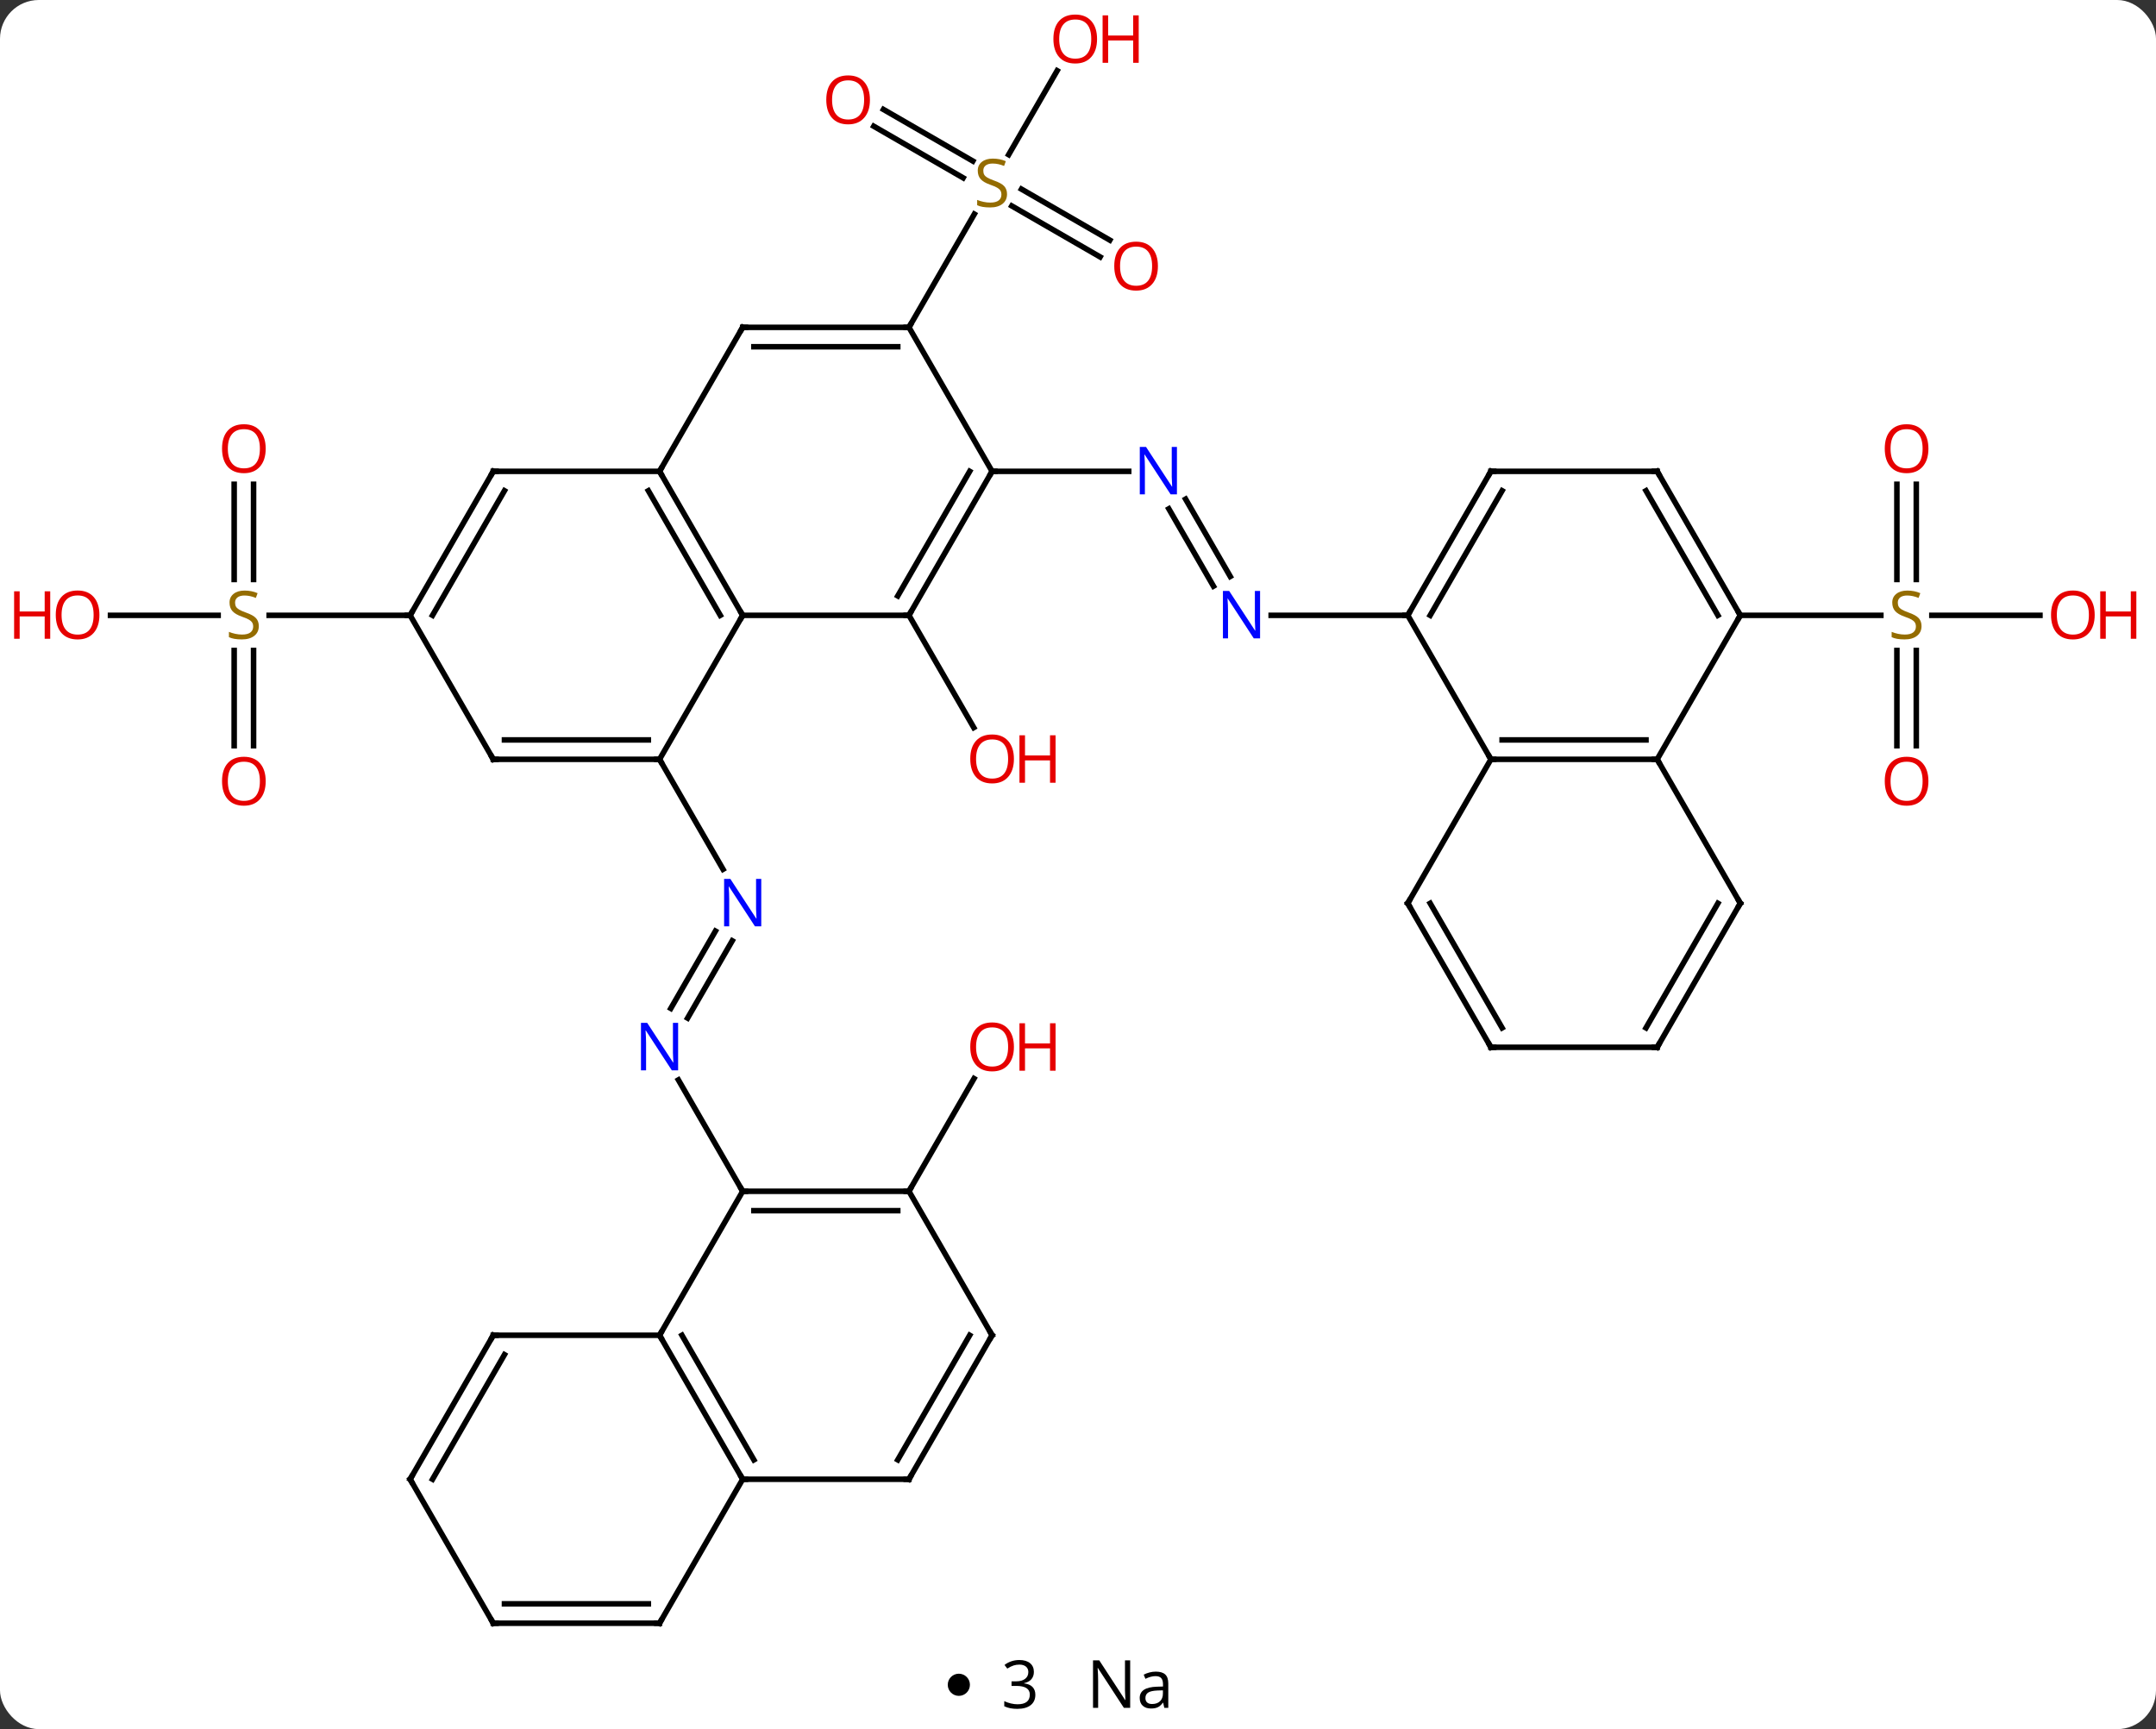 <svg width="389" viewBox="0 0 389 312" style="fill-opacity:1; color-rendering:auto; color-interpolation:auto; text-rendering:auto; stroke:black; stroke-linecap:square; stroke-miterlimit:10; shape-rendering:auto; stroke-opacity:1; fill:black; stroke-dasharray:none; font-weight:normal; stroke-width:1; font-family:'Open Sans'; font-style:normal; stroke-linejoin:miter; font-size:12; stroke-dashoffset:0; image-rendering:auto;" height="312" class="cas-substance-image" xmlns:xlink="http://www.w3.org/1999/xlink" xmlns="http://www.w3.org/2000/svg"><rect x="0" y="0" width="389" height="312" fill="#333333" stroke="none"/><svg class="cas-substance-single-component"><rect y="0" x="0" width="389" stroke="none" ry="7" rx="7" height="312" fill="white" class="cas-substance-group"/><svg y="0" x="0" width="389" viewBox="0 0 389 297" style="fill:black;" height="297" class="cas-substance-single-component-image"><svg><g><g transform="translate(194,150)" style="text-rendering:geometricPrecision; color-rendering:optimizeQuality; color-interpolation:linearRGB; stroke-linecap:butt; image-rendering:optimizeQuality;"><line y2="31.957" y1="18.003" x2="-72.972" x1="-64.915" style="fill:none;"/><line y2="33.707" y1="19.753" x2="-69.94" x1="-61.884" style="fill:none;"/><line y2="-12.99" y1="6.852" x2="-75" x1="-63.544" style="fill:none;"/><line y2="64.953" y1="44.858" x2="-60" x1="-71.601" style="fill:none;"/><line y2="-38.97" y1="-18.718" x2="-30" x1="-18.307" style="fill:none;"/><line y2="-44.233" y1="-58.19" x2="24.941" x1="16.884" style="fill:none;"/><line y2="-45.983" y1="-59.94" x2="27.972" x1="19.915" style="fill:none;"/><line y2="-64.953" y1="-64.953" x2="-15" x1="9.648" style="fill:none;"/><line y2="-38.97" y1="-38.97" x2="60" x1="35.352" style="fill:none;"/><line y2="-103.639" y1="-112.841" x2="4.491" x1="-11.448" style="fill:none;"/><line y2="-106.67" y1="-115.872" x2="6.241" x1="-9.698" style="fill:none;"/><line y2="-130.25" y1="-120.939" x2="-34.6" x1="-18.474" style="fill:none;"/><line y2="-127.219" y1="-117.909" x2="-36.35" x1="-20.224" style="fill:none;"/><line y2="-137.245" y1="-122.09" x2="-3.261" x1="-12.011" style="fill:none;"/><line y2="-90.933" y1="-111.369" x2="-30" x1="-18.201" style="fill:none;"/><line y2="-15.447" y1="-32.626" x2="-151.75" x1="-151.75" style="fill:none;"/><line y2="-15.447" y1="-32.626" x2="-148.25" x1="-148.25" style="fill:none;"/><line y2="-62.618" y1="-45.439" x2="-148.25" x1="-148.25" style="fill:none;"/><line y2="-62.618" y1="-45.439" x2="-151.75" x1="-151.75" style="fill:none;"/><line y2="-38.97" y1="-38.97" x2="-174.062" x1="-154.643" style="fill:none;"/><line y2="-38.97" y1="-38.97" x2="-120" x1="-145.439" style="fill:none;"/><line y2="64.953" y1="44.618" x2="-30" x1="-18.261" style="fill:none;"/><line y2="-62.618" y1="-45.439" x2="151.75" x1="151.75" style="fill:none;"/><line y2="-62.618" y1="-45.439" x2="148.25" x1="148.25" style="fill:none;"/><line y2="-15.447" y1="-32.626" x2="148.25" x1="148.25" style="fill:none;"/><line y2="-15.447" y1="-32.626" x2="151.75" x1="151.75" style="fill:none;"/><line y2="-38.97" y1="-38.97" x2="174.062" x1="154.561" style="fill:none;"/><line y2="-38.97" y1="-38.97" x2="120" x1="145.357" style="fill:none;"/><line y2="-64.953" y1="-38.97" x2="-75" x1="-60" style="fill:none;"/><line y2="-61.453" y1="-38.97" x2="-77.021" x1="-64.041" style="fill:none;"/><line y2="-12.99" y1="-38.97" x2="-75" x1="-60" style="fill:none;"/><line y2="-38.97" y1="-38.97" x2="-30" x1="-60" style="fill:none;"/><line y2="-90.933" y1="-64.953" x2="-60" x1="-75" style="fill:none;"/><line y2="-64.953" y1="-64.953" x2="-105" x1="-75" style="fill:none;"/><line y2="-12.99" y1="-12.99" x2="-105" x1="-75" style="fill:none;"/><line y2="-16.49" y1="-16.49" x2="-102.979" x1="-77.021" style="fill:none;"/><line y2="-64.953" y1="-38.97" x2="-15" x1="-30" style="fill:none;"/><line y2="-64.953" y1="-42.47" x2="-19.041" x1="-32.021" style="fill:none;"/><line y2="-90.933" y1="-90.933" x2="-30" x1="-60" style="fill:none;"/><line y2="-87.433" y1="-87.433" x2="-32.021" x1="-57.979" style="fill:none;"/><line y2="-38.97" y1="-64.953" x2="-120" x1="-105" style="fill:none;"/><line y2="-38.97" y1="-61.453" x2="-115.959" x1="-102.979" style="fill:none;"/><line y2="-38.97" y1="-12.99" x2="-120" x1="-105" style="fill:none;"/><line y2="-90.933" y1="-64.953" x2="-30" x1="-15" style="fill:none;"/><line y2="90.933" y1="64.953" x2="-75" x1="-60" style="fill:none;"/><line y2="64.953" y1="64.953" x2="-30" x1="-60" style="fill:none;"/><line y2="68.453" y1="68.453" x2="-32.021" x1="-57.979" style="fill:none;"/><line y2="116.913" y1="90.933" x2="-60" x1="-75" style="fill:none;"/><line y2="113.413" y1="90.933" x2="-57.979" x1="-70.959" style="fill:none;"/><line y2="90.933" y1="90.933" x2="-105" x1="-75" style="fill:none;"/><line y2="90.933" y1="64.953" x2="-15" x1="-30" style="fill:none;"/><line y2="116.913" y1="116.913" x2="-30" x1="-60" style="fill:none;"/><line y2="142.893" y1="116.913" x2="-75" x1="-60" style="fill:none;"/><line y2="116.913" y1="90.933" x2="-120" x1="-105" style="fill:none;"/><line y2="116.913" y1="94.433" x2="-115.959" x1="-102.979" style="fill:none;"/><line y2="116.913" y1="90.933" x2="-30" x1="-15" style="fill:none;"/><line y2="113.413" y1="90.933" x2="-32.021" x1="-19.041" style="fill:none;"/><line y2="142.893" y1="142.893" x2="-105" x1="-75" style="fill:none;"/><line y2="139.393" y1="139.393" x2="-102.979" x1="-77.021" style="fill:none;"/><line y2="142.893" y1="116.913" x2="-105" x1="-120" style="fill:none;"/><line y2="-12.99" y1="-38.97" x2="75" x1="60" style="fill:none;"/><line y2="-64.953" y1="-38.97" x2="75" x1="60" style="fill:none;"/><line y2="-61.453" y1="-38.97" x2="77.021" x1="64.041" style="fill:none;"/><line y2="-12.99" y1="-12.99" x2="105" x1="75" style="fill:none;"/><line y2="-16.49" y1="-16.49" x2="102.979" x1="77.021" style="fill:none;"/><line y2="12.99" y1="-12.99" x2="60" x1="75" style="fill:none;"/><line y2="-64.953" y1="-64.953" x2="105" x1="75" style="fill:none;"/><line y2="-38.97" y1="-12.99" x2="120" x1="105" style="fill:none;"/><line y2="12.99" y1="-12.99" x2="120" x1="105" style="fill:none;"/><line y2="38.97" y1="12.99" x2="75" x1="60" style="fill:none;"/><line y2="35.47" y1="12.99" x2="77.021" x1="64.041" style="fill:none;"/><line y2="-38.97" y1="-64.953" x2="120" x1="105" style="fill:none;"/><line y2="-38.97" y1="-61.453" x2="115.959" x1="102.979" style="fill:none;"/><line y2="38.97" y1="12.99" x2="105" x1="120" style="fill:none;"/><line y2="35.47" y1="12.99" x2="102.979" x1="115.959" style="fill:none;"/><line y2="38.97" y1="38.97" x2="105" x1="75" style="fill:none;"/></g><g transform="translate(194,150)" style="fill:rgb(0,5,255); text-rendering:geometricPrecision; color-rendering:optimizeQuality; image-rendering:optimizeQuality; font-family:'Open Sans'; stroke:rgb(0,5,255); color-interpolation:linearRGB;"><path style="stroke:none;" d="M-56.648 17.146 L-57.789 17.146 L-62.477 9.959 L-62.523 9.959 Q-62.43 11.224 -62.43 12.271 L-62.43 17.146 L-63.352 17.146 L-63.352 8.584 L-62.227 8.584 L-57.555 15.74 L-57.508 15.74 Q-57.508 15.584 -57.555 14.724 Q-57.602 13.865 -57.586 13.49 L-57.586 8.584 L-56.648 8.584 L-56.648 17.146 Z"/><path style="stroke:none;" d="M-71.648 43.126 L-72.789 43.126 L-77.477 35.939 L-77.523 35.939 Q-77.43 37.204 -77.43 38.251 L-77.43 43.126 L-78.352 43.126 L-78.352 34.564 L-77.227 34.564 L-72.555 41.72 L-72.508 41.72 Q-72.508 41.564 -72.555 40.704 Q-72.602 39.845 -72.586 39.47 L-72.586 34.564 L-71.648 34.564 L-71.648 43.126 Z"/><path style="fill:rgb(230,0,0); stroke:none;" d="M-11.062 -13.06 Q-11.062 -10.998 -12.102 -9.818 Q-13.141 -8.638 -14.984 -8.638 Q-16.875 -8.638 -17.906 -9.803 Q-18.938 -10.967 -18.938 -13.076 Q-18.938 -15.17 -17.906 -16.318 Q-16.875 -17.467 -14.984 -17.467 Q-13.125 -17.467 -12.094 -16.295 Q-11.062 -15.123 -11.062 -13.06 ZM-17.891 -13.06 Q-17.891 -11.326 -17.148 -10.42 Q-16.406 -9.513 -14.984 -9.513 Q-13.562 -9.513 -12.836 -10.412 Q-12.109 -11.31 -12.109 -13.06 Q-12.109 -14.795 -12.836 -15.685 Q-13.562 -16.576 -14.984 -16.576 Q-16.406 -16.576 -17.148 -15.678 Q-17.891 -14.779 -17.891 -13.06 Z"/><path style="fill:rgb(230,0,0); stroke:none;" d="M-3.547 -8.763 L-4.547 -8.763 L-4.547 -12.795 L-9.062 -12.795 L-9.062 -8.763 L-10.062 -8.763 L-10.062 -17.326 L-9.062 -17.326 L-9.062 -13.685 L-4.547 -13.685 L-4.547 -17.326 L-3.547 -17.326 L-3.547 -8.763 Z"/><path style="stroke:none;" d="M18.352 -60.797 L17.211 -60.797 L12.523 -67.984 L12.477 -67.984 Q12.57 -66.719 12.57 -65.672 L12.57 -60.797 L11.648 -60.797 L11.648 -69.359 L12.773 -69.359 L17.445 -62.203 L17.492 -62.203 Q17.492 -62.359 17.445 -63.219 Q17.398 -64.078 17.414 -64.453 L17.414 -69.359 L18.352 -69.359 L18.352 -60.797 Z"/><path style="stroke:none;" d="M33.352 -34.814 L32.211 -34.814 L27.523 -42.001 L27.477 -42.001 Q27.57 -40.736 27.57 -39.689 L27.57 -34.814 L26.648 -34.814 L26.648 -43.376 L27.773 -43.376 L32.445 -36.22 L32.492 -36.22 Q32.492 -36.376 32.445 -37.236 Q32.398 -38.095 32.414 -38.47 L32.414 -43.376 L33.352 -43.376 L33.352 -34.814 Z"/><path style="fill:rgb(148,108,0); stroke:none;" d="M-12.305 -114.975 Q-12.305 -113.85 -13.125 -113.21 Q-13.945 -112.569 -15.352 -112.569 Q-16.883 -112.569 -17.695 -112.975 L-17.695 -113.929 Q-17.164 -113.71 -16.547 -113.577 Q-15.93 -113.444 -15.32 -113.444 Q-14.32 -113.444 -13.82 -113.827 Q-13.32 -114.21 -13.32 -114.882 Q-13.32 -115.319 -13.5 -115.608 Q-13.68 -115.897 -14.094 -116.14 Q-14.508 -116.382 -15.367 -116.679 Q-16.555 -117.1 -17.07 -117.686 Q-17.586 -118.272 -17.586 -119.225 Q-17.586 -120.21 -16.844 -120.796 Q-16.102 -121.382 -14.867 -121.382 Q-13.602 -121.382 -12.523 -120.913 L-12.836 -120.054 Q-13.898 -120.491 -14.898 -120.491 Q-15.695 -120.491 -16.141 -120.155 Q-16.586 -119.819 -16.586 -119.21 Q-16.586 -118.772 -16.422 -118.483 Q-16.258 -118.194 -15.867 -117.96 Q-15.477 -117.725 -14.664 -117.429 Q-13.32 -116.96 -12.812 -116.405 Q-12.305 -115.85 -12.305 -114.975 Z"/><path style="fill:rgb(230,0,0); stroke:none;" d="M14.918 -101.983 Q14.918 -99.921 13.878 -98.741 Q12.839 -97.561 10.996 -97.561 Q9.105 -97.561 8.074 -98.725 Q7.043 -99.89 7.043 -101.999 Q7.043 -104.093 8.074 -105.241 Q9.105 -106.39 10.996 -106.39 Q12.855 -106.39 13.886 -105.218 Q14.918 -104.046 14.918 -101.983 ZM8.089 -101.983 Q8.089 -100.249 8.832 -99.343 Q9.574 -98.436 10.996 -98.436 Q12.418 -98.436 13.144 -99.335 Q13.871 -100.233 13.871 -101.983 Q13.871 -103.718 13.144 -104.608 Q12.418 -105.499 10.996 -105.499 Q9.574 -105.499 8.832 -104.6 Q8.089 -103.702 8.089 -101.983 Z"/><path style="fill:rgb(230,0,0); stroke:none;" d="M-37.042 -131.983 Q-37.042 -129.921 -38.082 -128.741 Q-39.121 -127.561 -40.964 -127.561 Q-42.855 -127.561 -43.886 -128.726 Q-44.917 -129.89 -44.917 -131.999 Q-44.917 -134.093 -43.886 -135.241 Q-42.855 -136.39 -40.964 -136.39 Q-39.105 -136.39 -38.074 -135.218 Q-37.042 -134.046 -37.042 -131.983 ZM-43.871 -131.983 Q-43.871 -130.249 -43.128 -129.343 Q-42.386 -128.436 -40.964 -128.436 Q-39.542 -128.436 -38.816 -129.335 Q-38.089 -130.233 -38.089 -131.983 Q-38.089 -133.718 -38.816 -134.608 Q-39.542 -135.499 -40.964 -135.499 Q-42.386 -135.499 -43.128 -134.601 Q-43.871 -133.702 -43.871 -131.983 Z"/><path style="fill:rgb(230,0,0); stroke:none;" d="M3.938 -142.963 Q3.938 -140.901 2.898 -139.721 Q1.859 -138.541 0.016 -138.541 Q-1.875 -138.541 -2.906 -139.706 Q-3.938 -140.87 -3.938 -142.979 Q-3.938 -145.073 -2.906 -146.221 Q-1.875 -147.37 0.016 -147.37 Q1.875 -147.37 2.906 -146.198 Q3.938 -145.026 3.938 -142.963 ZM-2.891 -142.963 Q-2.891 -141.229 -2.148 -140.323 Q-1.406 -139.416 0.016 -139.416 Q1.438 -139.416 2.164 -140.315 Q2.891 -141.213 2.891 -142.963 Q2.891 -144.698 2.164 -145.588 Q1.438 -146.479 0.016 -146.479 Q-1.406 -146.479 -2.148 -145.581 Q-2.891 -144.682 -2.891 -142.963 Z"/><path style="fill:rgb(230,0,0); stroke:none;" d="M11.453 -138.666 L10.453 -138.666 L10.453 -142.698 L5.938 -142.698 L5.938 -138.666 L4.938 -138.666 L4.938 -147.229 L5.938 -147.229 L5.938 -143.588 L10.453 -143.588 L10.453 -147.229 L11.453 -147.229 L11.453 -138.666 Z"/><path style="fill:rgb(148,108,0); stroke:none;" d="M-147.305 -37.032 Q-147.305 -35.907 -148.125 -35.267 Q-148.945 -34.626 -150.352 -34.626 Q-151.883 -34.626 -152.695 -35.032 L-152.695 -35.986 Q-152.164 -35.767 -151.547 -35.634 Q-150.93 -35.501 -150.32 -35.501 Q-149.32 -35.501 -148.82 -35.884 Q-148.32 -36.267 -148.32 -36.939 Q-148.32 -37.376 -148.5 -37.665 Q-148.68 -37.954 -149.094 -38.197 Q-149.508 -38.439 -150.367 -38.736 Q-151.555 -39.157 -152.07 -39.743 Q-152.586 -40.329 -152.586 -41.282 Q-152.586 -42.267 -151.844 -42.853 Q-151.102 -43.439 -149.867 -43.439 Q-148.602 -43.439 -147.523 -42.97 L-147.836 -42.111 Q-148.898 -42.548 -149.898 -42.548 Q-150.695 -42.548 -151.141 -42.212 Q-151.586 -41.876 -151.586 -41.267 Q-151.586 -40.829 -151.422 -40.54 Q-151.258 -40.251 -150.867 -40.017 Q-150.477 -39.782 -149.664 -39.486 Q-148.32 -39.017 -147.812 -38.462 Q-147.305 -37.907 -147.305 -37.032 Z"/><path style="fill:rgb(230,0,0); stroke:none;" d="M-146.062 -9.04 Q-146.062 -6.978 -147.102 -5.798 Q-148.141 -4.618 -149.984 -4.618 Q-151.875 -4.618 -152.906 -5.782 Q-153.938 -6.947 -153.938 -9.056 Q-153.938 -11.15 -152.906 -12.298 Q-151.875 -13.447 -149.984 -13.447 Q-148.125 -13.447 -147.094 -12.275 Q-146.062 -11.103 -146.062 -9.04 ZM-152.891 -9.04 Q-152.891 -7.306 -152.148 -6.4 Q-151.406 -5.493 -149.984 -5.493 Q-148.562 -5.493 -147.836 -6.392 Q-147.109 -7.29 -147.109 -9.04 Q-147.109 -10.775 -147.836 -11.665 Q-148.562 -12.556 -149.984 -12.556 Q-151.406 -12.556 -152.148 -11.658 Q-152.891 -10.759 -152.891 -9.04 Z"/><path style="fill:rgb(230,0,0); stroke:none;" d="M-146.062 -69.04 Q-146.062 -66.978 -147.102 -65.798 Q-148.141 -64.618 -149.984 -64.618 Q-151.875 -64.618 -152.906 -65.782 Q-153.938 -66.947 -153.938 -69.056 Q-153.938 -71.15 -152.906 -72.298 Q-151.875 -73.447 -149.984 -73.447 Q-148.125 -73.447 -147.094 -72.275 Q-146.062 -71.103 -146.062 -69.04 ZM-152.891 -69.04 Q-152.891 -67.306 -152.148 -66.4 Q-151.406 -65.493 -149.984 -65.493 Q-148.562 -65.493 -147.836 -66.392 Q-147.109 -67.29 -147.109 -69.04 Q-147.109 -70.775 -147.836 -71.665 Q-148.562 -72.556 -149.984 -72.556 Q-151.406 -72.556 -152.148 -71.657 Q-152.891 -70.759 -152.891 -69.04 Z"/><path style="fill:rgb(230,0,0); stroke:none;" d="M-176.062 -39.04 Q-176.062 -36.978 -177.102 -35.798 Q-178.141 -34.618 -179.984 -34.618 Q-181.875 -34.618 -182.906 -35.782 Q-183.938 -36.947 -183.938 -39.056 Q-183.938 -41.15 -182.906 -42.298 Q-181.875 -43.447 -179.984 -43.447 Q-178.125 -43.447 -177.094 -42.275 Q-176.062 -41.103 -176.062 -39.04 ZM-182.891 -39.04 Q-182.891 -37.306 -182.148 -36.4 Q-181.406 -35.493 -179.984 -35.493 Q-178.562 -35.493 -177.836 -36.392 Q-177.109 -37.29 -177.109 -39.04 Q-177.109 -40.775 -177.836 -41.665 Q-178.562 -42.556 -179.984 -42.556 Q-181.406 -42.556 -182.148 -41.657 Q-182.891 -40.759 -182.891 -39.04 Z"/><path style="fill:rgb(230,0,0); stroke:none;" d="M-184.938 -34.743 L-185.938 -34.743 L-185.938 -38.775 L-190.453 -38.775 L-190.453 -34.743 L-191.453 -34.743 L-191.453 -43.306 L-190.453 -43.306 L-190.453 -39.665 L-185.938 -39.665 L-185.938 -43.306 L-184.938 -43.306 L-184.938 -34.743 Z"/><path style="fill:rgb(230,0,0); stroke:none;" d="M-11.062 38.9 Q-11.062 40.962 -12.102 42.142 Q-13.141 43.322 -14.984 43.322 Q-16.875 43.322 -17.906 42.157 Q-18.938 40.993 -18.938 38.884 Q-18.938 36.79 -17.906 35.642 Q-16.875 34.493 -14.984 34.493 Q-13.125 34.493 -12.094 35.665 Q-11.062 36.837 -11.062 38.9 ZM-17.891 38.9 Q-17.891 40.634 -17.148 41.54 Q-16.406 42.447 -14.984 42.447 Q-13.562 42.447 -12.836 41.548 Q-12.109 40.65 -12.109 38.9 Q-12.109 37.165 -12.836 36.275 Q-13.562 35.384 -14.984 35.384 Q-16.406 35.384 -17.148 36.282 Q-17.891 37.181 -17.891 38.9 Z"/><path style="fill:rgb(230,0,0); stroke:none;" d="M-3.547 43.197 L-4.547 43.197 L-4.547 39.165 L-9.062 39.165 L-9.062 43.197 L-10.062 43.197 L-10.062 34.634 L-9.062 34.634 L-9.062 38.275 L-4.547 38.275 L-4.547 34.634 L-3.547 34.634 L-3.547 43.197 Z"/><path style="fill:rgb(148,108,0); stroke:none;" d="M152.695 -37.032 Q152.695 -35.907 151.875 -35.267 Q151.055 -34.626 149.648 -34.626 Q148.117 -34.626 147.305 -35.032 L147.305 -35.986 Q147.836 -35.767 148.453 -35.634 Q149.07 -35.501 149.68 -35.501 Q150.68 -35.501 151.18 -35.884 Q151.68 -36.267 151.68 -36.939 Q151.68 -37.376 151.5 -37.665 Q151.32 -37.954 150.906 -38.197 Q150.492 -38.439 149.633 -38.736 Q148.445 -39.157 147.93 -39.743 Q147.414 -40.329 147.414 -41.282 Q147.414 -42.267 148.156 -42.853 Q148.898 -43.439 150.133 -43.439 Q151.398 -43.439 152.477 -42.97 L152.164 -42.111 Q151.102 -42.548 150.102 -42.548 Q149.305 -42.548 148.859 -42.212 Q148.414 -41.876 148.414 -41.267 Q148.414 -40.829 148.578 -40.54 Q148.742 -40.251 149.133 -40.017 Q149.523 -39.782 150.336 -39.486 Q151.68 -39.017 152.188 -38.462 Q152.695 -37.907 152.695 -37.032 Z"/><path style="fill:rgb(230,0,0); stroke:none;" d="M153.938 -69.04 Q153.938 -66.978 152.898 -65.798 Q151.859 -64.618 150.016 -64.618 Q148.125 -64.618 147.094 -65.782 Q146.062 -66.947 146.062 -69.056 Q146.062 -71.15 147.094 -72.298 Q148.125 -73.447 150.016 -73.447 Q151.875 -73.447 152.906 -72.275 Q153.938 -71.103 153.938 -69.04 ZM147.109 -69.04 Q147.109 -67.306 147.852 -66.4 Q148.594 -65.493 150.016 -65.493 Q151.438 -65.493 152.164 -66.392 Q152.891 -67.29 152.891 -69.04 Q152.891 -70.775 152.164 -71.665 Q151.438 -72.556 150.016 -72.556 Q148.594 -72.556 147.852 -71.657 Q147.109 -70.759 147.109 -69.04 Z"/><path style="fill:rgb(230,0,0); stroke:none;" d="M153.938 -9.04 Q153.938 -6.978 152.898 -5.798 Q151.859 -4.618 150.016 -4.618 Q148.125 -4.618 147.094 -5.782 Q146.062 -6.947 146.062 -9.056 Q146.062 -11.15 147.094 -12.298 Q148.125 -13.447 150.016 -13.447 Q151.875 -13.447 152.906 -12.275 Q153.938 -11.103 153.938 -9.04 ZM147.109 -9.04 Q147.109 -7.306 147.852 -6.4 Q148.594 -5.493 150.016 -5.493 Q151.438 -5.493 152.164 -6.392 Q152.891 -7.29 152.891 -9.04 Q152.891 -10.775 152.164 -11.665 Q151.438 -12.556 150.016 -12.556 Q148.594 -12.556 147.852 -11.658 Q147.109 -10.759 147.109 -9.04 Z"/><path style="fill:rgb(230,0,0); stroke:none;" d="M183.938 -39.04 Q183.938 -36.978 182.898 -35.798 Q181.859 -34.618 180.016 -34.618 Q178.125 -34.618 177.094 -35.782 Q176.062 -36.947 176.062 -39.056 Q176.062 -41.15 177.094 -42.298 Q178.125 -43.447 180.016 -43.447 Q181.875 -43.447 182.906 -42.275 Q183.938 -41.103 183.938 -39.04 ZM177.109 -39.04 Q177.109 -37.306 177.852 -36.4 Q178.594 -35.493 180.016 -35.493 Q181.438 -35.493 182.164 -36.392 Q182.891 -37.29 182.891 -39.04 Q182.891 -40.775 182.164 -41.665 Q181.438 -42.556 180.016 -42.556 Q178.594 -42.556 177.852 -41.657 Q177.109 -40.759 177.109 -39.04 Z"/><path style="fill:rgb(230,0,0); stroke:none;" d="M191.453 -34.743 L190.453 -34.743 L190.453 -38.775 L185.938 -38.775 L185.938 -34.743 L184.938 -34.743 L184.938 -43.306 L185.938 -43.306 L185.938 -39.665 L190.453 -39.665 L190.453 -43.306 L191.453 -43.306 L191.453 -34.743 Z"/></g><g transform="translate(194,150)" style="stroke-linecap:butt; text-rendering:geometricPrecision; color-rendering:optimizeQuality; image-rendering:optimizeQuality; font-family:'Open Sans'; color-interpolation:linearRGB; stroke-miterlimit:5;"><path style="fill:none;" d="M-60.25 -39.403 L-60 -38.97 L-60.25 -38.537"/><path style="fill:none;" d="M-74.75 -64.52 L-75 -64.953 L-74.75 -65.386"/><path style="fill:none;" d="M-75.5 -12.99 L-75 -12.99 L-74.75 -12.557"/><path style="fill:none;" d="M-29.75 -39.403 L-30 -38.97 L-30.5 -38.97"/><path style="fill:none;" d="M-60.25 -90.5 L-60 -90.933 L-59.5 -90.933"/><path style="fill:none;" d="M-104.5 -64.953 L-105 -64.953 L-105.25 -64.52"/><path style="fill:none;" d="M-104.5 -12.99 L-105 -12.99 L-105.25 -13.423"/><path style="fill:none;" d="M-15.25 -64.52 L-15 -64.953 L-14.5 -64.953"/><path style="fill:none;" d="M-30.5 -90.933 L-30 -90.933 L-29.75 -91.366"/><path style="fill:none;" d="M-119.75 -39.403 L-120 -38.97 L-120.5 -38.97"/><path style="fill:none;" d="M-59.5 64.953 L-60 64.953 L-60.25 64.52"/><path style="fill:none;" d="M-74.75 91.366 L-75 90.933 L-74.75 90.5"/><path style="fill:none;" d="M-30.5 64.953 L-30 64.953 L-29.75 64.52"/><path style="fill:none;" d="M-60.25 116.48 L-60 116.913 L-59.5 116.913"/><path style="fill:none;" d="M-104.5 90.933 L-105 90.933 L-105.25 91.366"/><path style="fill:none;" d="M-15.25 90.5 L-15 90.933 L-15.25 91.366"/><path style="fill:none;" d="M-30.5 116.913 L-30 116.913 L-29.75 116.48"/><path style="fill:none;" d="M-74.75 142.46 L-75 142.893 L-75.5 142.893"/><path style="fill:none;" d="M-119.75 116.48 L-120 116.913 L-119.75 117.346"/><path style="fill:none;" d="M-104.5 142.893 L-105 142.893 L-105.25 142.46"/><path style="fill:none;" d="M60.25 -39.403 L60 -38.97 L59.5 -38.97"/><path style="fill:none;" d="M75.5 -12.99 L75 -12.99 L74.75 -13.423"/><path style="fill:none;" d="M74.75 -64.52 L75 -64.953 L75.5 -64.953"/><path style="fill:none;" d="M104.5 -12.99 L105 -12.99 L105.25 -12.557"/><path style="fill:none;" d="M60.25 12.557 L60 12.99 L60.25 13.423"/><path style="fill:none;" d="M104.5 -64.953 L105 -64.953 L105.25 -64.52"/><path style="fill:none;" d="M119.75 -39.403 L120 -38.97 L119.75 -38.537"/><path style="fill:none;" d="M119.75 12.557 L120 12.99 L119.75 13.423"/><path style="fill:none;" d="M74.75 38.537 L75 38.97 L75.5 38.97"/><path style="fill:none;" d="M105.25 38.537 L105 38.97 L104.5 38.97"/></g></g></svg></svg><svg y="297" x="171" class="cas-substance-saf"><svg y="5" x="0" width="4" style="fill:black;" height="4" class="cas-substance-saf-dot"><circle stroke="none" r="2" fill="black" cy="2" cx="2"/></svg><svg y="0" x="7" width="12" style="fill:black;" height="15" class="cas-substance-saf-coefficient"><svg><g><g transform="translate(6,7)" style="text-rendering:geometricPrecision; font-family:'Open Sans'; color-interpolation:linearRGB; color-rendering:optimizeQuality; image-rendering:optimizeQuality;"><path style="stroke:none;" d="M2.539 -2.328 Q2.539 -1.516 2.078 -0.992 Q1.617 -0.469 0.773 -0.297 L0.773 -0.25 Q1.805 -0.125 2.305 0.406 Q2.805 0.938 2.805 1.797 Q2.805 3.016 1.953 3.68 Q1.102 4.344 -0.461 4.344 Q-1.133 4.344 -1.703 4.234 Q-2.273 4.125 -2.805 3.875 L-2.805 2.953 Q-2.242 3.219 -1.609 3.367 Q-0.977 3.516 -0.414 3.516 Q1.805 3.516 1.805 1.766 Q1.805 0.203 -0.648 0.203 L-1.492 0.203 L-1.492 -0.625 L-0.633 -0.625 Q0.367 -0.625 0.953 -1.07 Q1.539 -1.516 1.539 -2.297 Q1.539 -2.922 1.109 -3.281 Q0.68 -3.641 -0.07 -3.641 Q-0.633 -3.641 -1.125 -3.484 Q-1.617 -3.328 -2.258 -2.922 L-2.758 -3.578 Q-2.227 -4 -1.539 -4.234 Q-0.852 -4.469 -0.086 -4.469 Q1.164 -4.469 1.852 -3.898 Q2.539 -3.328 2.539 -2.328 Z"/></g></g></svg></svg><svg y="0" x="23" width="20" style="fill:black;" height="15" class="cas-substance-saf-image"><svg><g><g transform="translate(10,7)" style="text-rendering:geometricPrecision; font-family:'Open Sans'; color-interpolation:linearRGB; color-rendering:optimizeQuality; image-rendering:optimizeQuality;"><path style="stroke:none;" d="M-0.086 4.156 L-1.227 4.156 L-5.914 -3.031 L-5.961 -3.031 Q-5.867 -1.766 -5.867 -0.719 L-5.867 4.156 L-6.789 4.156 L-6.789 -4.406 L-5.664 -4.406 L-0.992 2.75 L-0.945 2.75 Q-0.945 2.594 -0.992 1.734 Q-1.039 0.875 -1.023 0.5 L-1.023 -4.406 L-0.086 -4.406 L-0.086 4.156 ZM6.07 4.156 L5.867 3.234 L5.82 3.234 Q5.352 3.844 4.875 4.062 Q4.398 4.281 3.68 4.281 Q2.727 4.281 2.18 3.781 Q1.633 3.281 1.633 2.375 Q1.633 0.438 4.742 0.344 L5.836 0.312 L5.836 -0.094 Q5.836 -0.844 5.516 -1.203 Q5.195 -1.562 4.477 -1.562 Q3.664 -1.562 2.664 -1.078 L2.352 -1.828 Q2.836 -2.078 3.398 -2.227 Q3.961 -2.375 4.539 -2.375 Q5.68 -2.375 6.234 -1.867 Q6.789 -1.359 6.789 -0.234 L6.789 4.156 L6.07 4.156 ZM3.867 3.469 Q4.773 3.469 5.297 2.969 Q5.82 2.469 5.82 1.578 L5.82 1 L4.836 1.031 Q3.68 1.078 3.172 1.398 Q2.664 1.719 2.664 2.391 Q2.664 2.922 2.977 3.195 Q3.289 3.469 3.867 3.469 Z"/></g></g></svg></svg></svg></svg></svg>